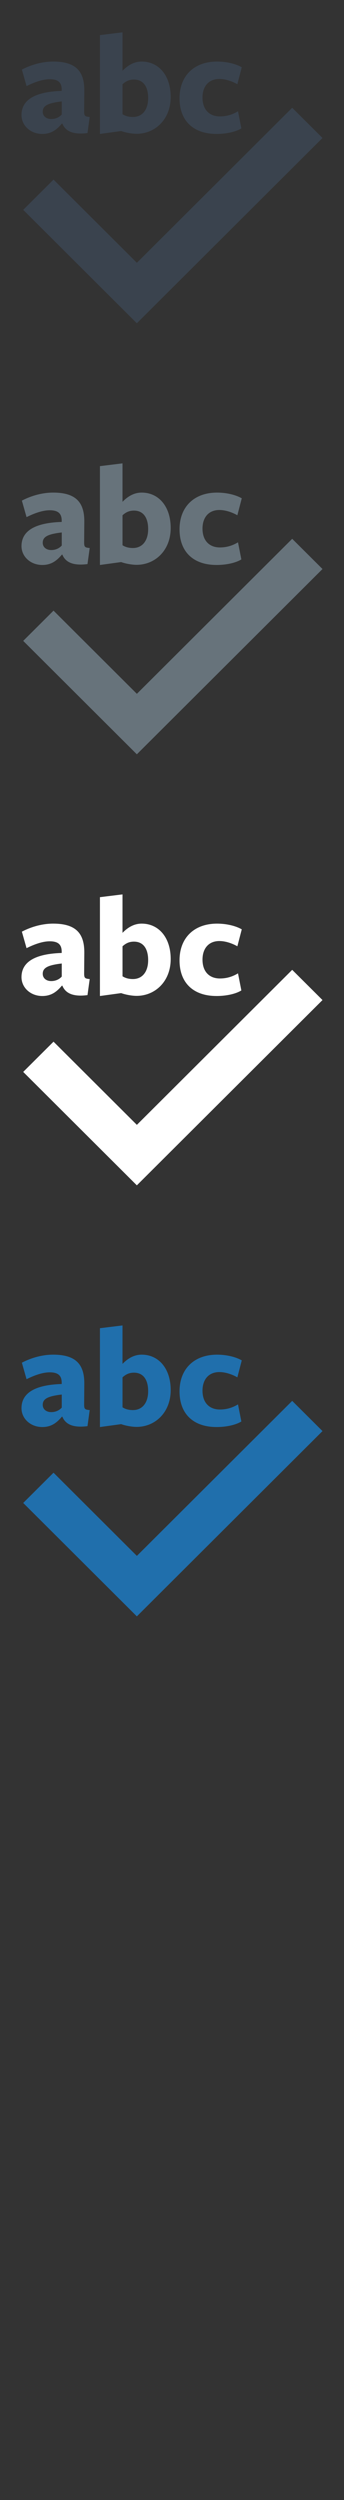 <svg width="32" height="232" viewBox="0 0 32 232" xmlns="http://www.w3.org/2000/svg"><rect x="0" y="0" width="32" height="232" fill="#333333" stroke="none"/><g fill="none"><path d="M20.135 132.43c.913 0 1.786-.19 2.317-.516l-.313-1.588c-.495.3-1.04.477-1.68.477-.98 0-1.622-.625-1.622-1.75 0-1.02.56-1.725 1.57-1.725.557 0 1.17.204 1.673.488l.41-1.573c-.57-.326-1.417-.53-2.302-.53-2.124 0-3.487 1.316-3.487 3.406 0 2.14 1.337 3.31 3.435 3.31zm-7.426-.014c1.712 0 3.17-1.33 3.17-3.418 0-2.01-1.13-3.286-2.697-3.286-.804 0-1.39.45-1.786.857V123l-2.1.258v9.172l1.975-.27c.41.15 1.008.256 1.432.256zm-1.31-4.6c.283-.258.6-.433 1.06-.433.858 0 1.323.637 1.323 1.723 0 1.045-.517 1.75-1.418 1.75-.396 0-.722-.096-.967-.258v-2.782zM2 130.68c0 .977.845 1.75 1.933 1.75.873 0 1.377-.434 1.826-.963h.04c.283.692.964 1.057 2.34.88l.205-1.49c-.435-.042-.517-.082-.517-.517l.015-1.873c.026-1.763-.698-2.755-2.89-2.755-1.2 0-2.25.396-2.917.747l.435 1.53c.737-.366 1.5-.637 2.155-.637.773 0 1.115.297 1.115.963v.12c-2.842.088-3.74 1.05-3.74 2.244zm3.745-.055c-.217.245-.558.42-.98.42-.463 0-.79-.27-.79-.676 0-.56.476-.806 1.77-.957v1.21zM27.182 130l-14.45 14.387-7.753-7.72-2.82 2.807L12.73 150 30 132.805 27.18 130zm0 0" fill="#206FAC"/><path d="M20.135 92.43c.913 0 1.786-.19 2.317-.516l-.313-1.588c-.495.3-1.04.477-1.68.477-.98 0-1.622-.625-1.622-1.75 0-1.02.56-1.725 1.57-1.725.557 0 1.17.204 1.673.488l.41-1.573c-.57-.326-1.417-.53-2.302-.53-2.124 0-3.487 1.316-3.487 3.406 0 2.14 1.337 3.31 3.435 3.31zm-7.426-.014c1.712 0 3.17-1.33 3.17-3.418 0-2.01-1.13-3.286-2.697-3.286-.804 0-1.39.45-1.786.857V83l-2.1.258v9.172l1.975-.27c.41.15 1.008.256 1.432.256zm-1.31-4.6c.283-.258.6-.433 1.06-.433.858 0 1.323.637 1.323 1.723 0 1.045-.517 1.75-1.418 1.75-.396 0-.722-.096-.967-.258v-2.782zM2 90.68c0 .977.845 1.75 1.933 1.75.873 0 1.377-.434 1.826-.963h.04c.283.692.964 1.057 2.34.88l.205-1.49c-.435-.042-.517-.082-.517-.517l.015-1.873c.026-1.763-.698-2.755-2.89-2.755-1.2 0-2.25.396-2.917.747l.435 1.53c.737-.366 1.5-.637 2.155-.637.773 0 1.115.297 1.115.963v.12C2.898 88.524 2 89.486 2 90.68zm3.745-.055c-.217.245-.558.42-.98.42-.463 0-.79-.27-.79-.676 0-.56.476-.806 1.77-.957v1.21zM27.182 90l-14.45 14.387-7.753-7.72-2.82 2.807L12.73 110 30 92.805 27.18 90zm0 0" fill="#fff"/><path d="M20.135 52.43c.913 0 1.786-.19 2.317-.516l-.313-1.588c-.495.3-1.04.477-1.68.477-.98 0-1.622-.625-1.622-1.75 0-1.02.56-1.725 1.57-1.725.557 0 1.17.204 1.673.488l.41-1.573c-.57-.326-1.417-.53-2.302-.53-2.124 0-3.487 1.316-3.487 3.406 0 2.14 1.337 3.31 3.435 3.31zm-7.426-.014c1.712 0 3.17-1.33 3.17-3.418 0-2.01-1.13-3.286-2.697-3.286-.804 0-1.39.45-1.786.857V43l-2.1.258v9.172l1.975-.27c.41.15 1.008.256 1.432.256zm-1.31-4.6c.283-.258.6-.433 1.06-.433.858 0 1.323.637 1.323 1.723 0 1.045-.517 1.75-1.418 1.75-.396 0-.722-.096-.967-.258v-2.782zM2 50.68c0 .977.845 1.75 1.933 1.75.873 0 1.377-.434 1.826-.963h.04c.283.692.964 1.057 2.34.88l.205-1.49c-.435-.042-.517-.082-.517-.517l.015-1.873c.026-1.763-.698-2.755-2.89-2.755-1.2 0-2.25.396-2.917.747l.435 1.53c.737-.366 1.5-.637 2.155-.637.773 0 1.115.297 1.115.963v.12C2.898 48.524 2 49.486 2 50.68zm3.745-.055c-.217.245-.558.42-.98.42-.463 0-.79-.27-.79-.676 0-.56.476-.806 1.77-.957v1.21zM27.182 50l-14.45 14.387-7.753-7.72-2.82 2.807L12.73 70 30 52.805 27.18 50zm0 0" fill="#67737B"/><path d="M20.135 12.43c.913 0 1.786-.19 2.317-.516l-.313-1.588c-.495.3-1.04.477-1.68.477-.98 0-1.622-.625-1.622-1.75 0-1.02.56-1.725 1.57-1.725.557 0 1.17.204 1.673.488l.41-1.573c-.57-.326-1.417-.53-2.302-.53-2.124 0-3.487 1.316-3.487 3.406 0 2.14 1.337 3.31 3.435 3.31zm-7.426-.014c1.712 0 3.17-1.33 3.17-3.418 0-2.01-1.13-3.286-2.697-3.286-.804 0-1.39.45-1.786.857V3l-2.1.258v9.172l1.975-.27c.41.15 1.008.256 1.432.256zm-1.31-4.6c.283-.258.6-.433 1.06-.433.858 0 1.323.637 1.323 1.723 0 1.045-.517 1.75-1.418 1.75-.396 0-.722-.096-.967-.258V7.816zM2 10.68c0 .977.845 1.75 1.933 1.75.873 0 1.377-.434 1.826-.963h.04c.283.692.964 1.057 2.34.88l.205-1.49c-.435-.042-.517-.082-.517-.517l.015-1.873c.026-1.763-.698-2.755-2.89-2.755-1.2 0-2.25.396-2.917.747l.435 1.53c.737-.366 1.5-.637 2.155-.637.773 0 1.115.297 1.115.963v.12C2.898 8.524 2 9.486 2 10.68zm3.745-.055c-.217.245-.558.42-.98.42-.463 0-.79-.27-.79-.676 0-.56.476-.806 1.77-.957v1.21zM27.182 10l-14.45 14.387-7.753-7.72-2.82 2.807L12.73 30 30 12.805 27.18 10zm0 0" fill="#3A434E"/></g></svg>